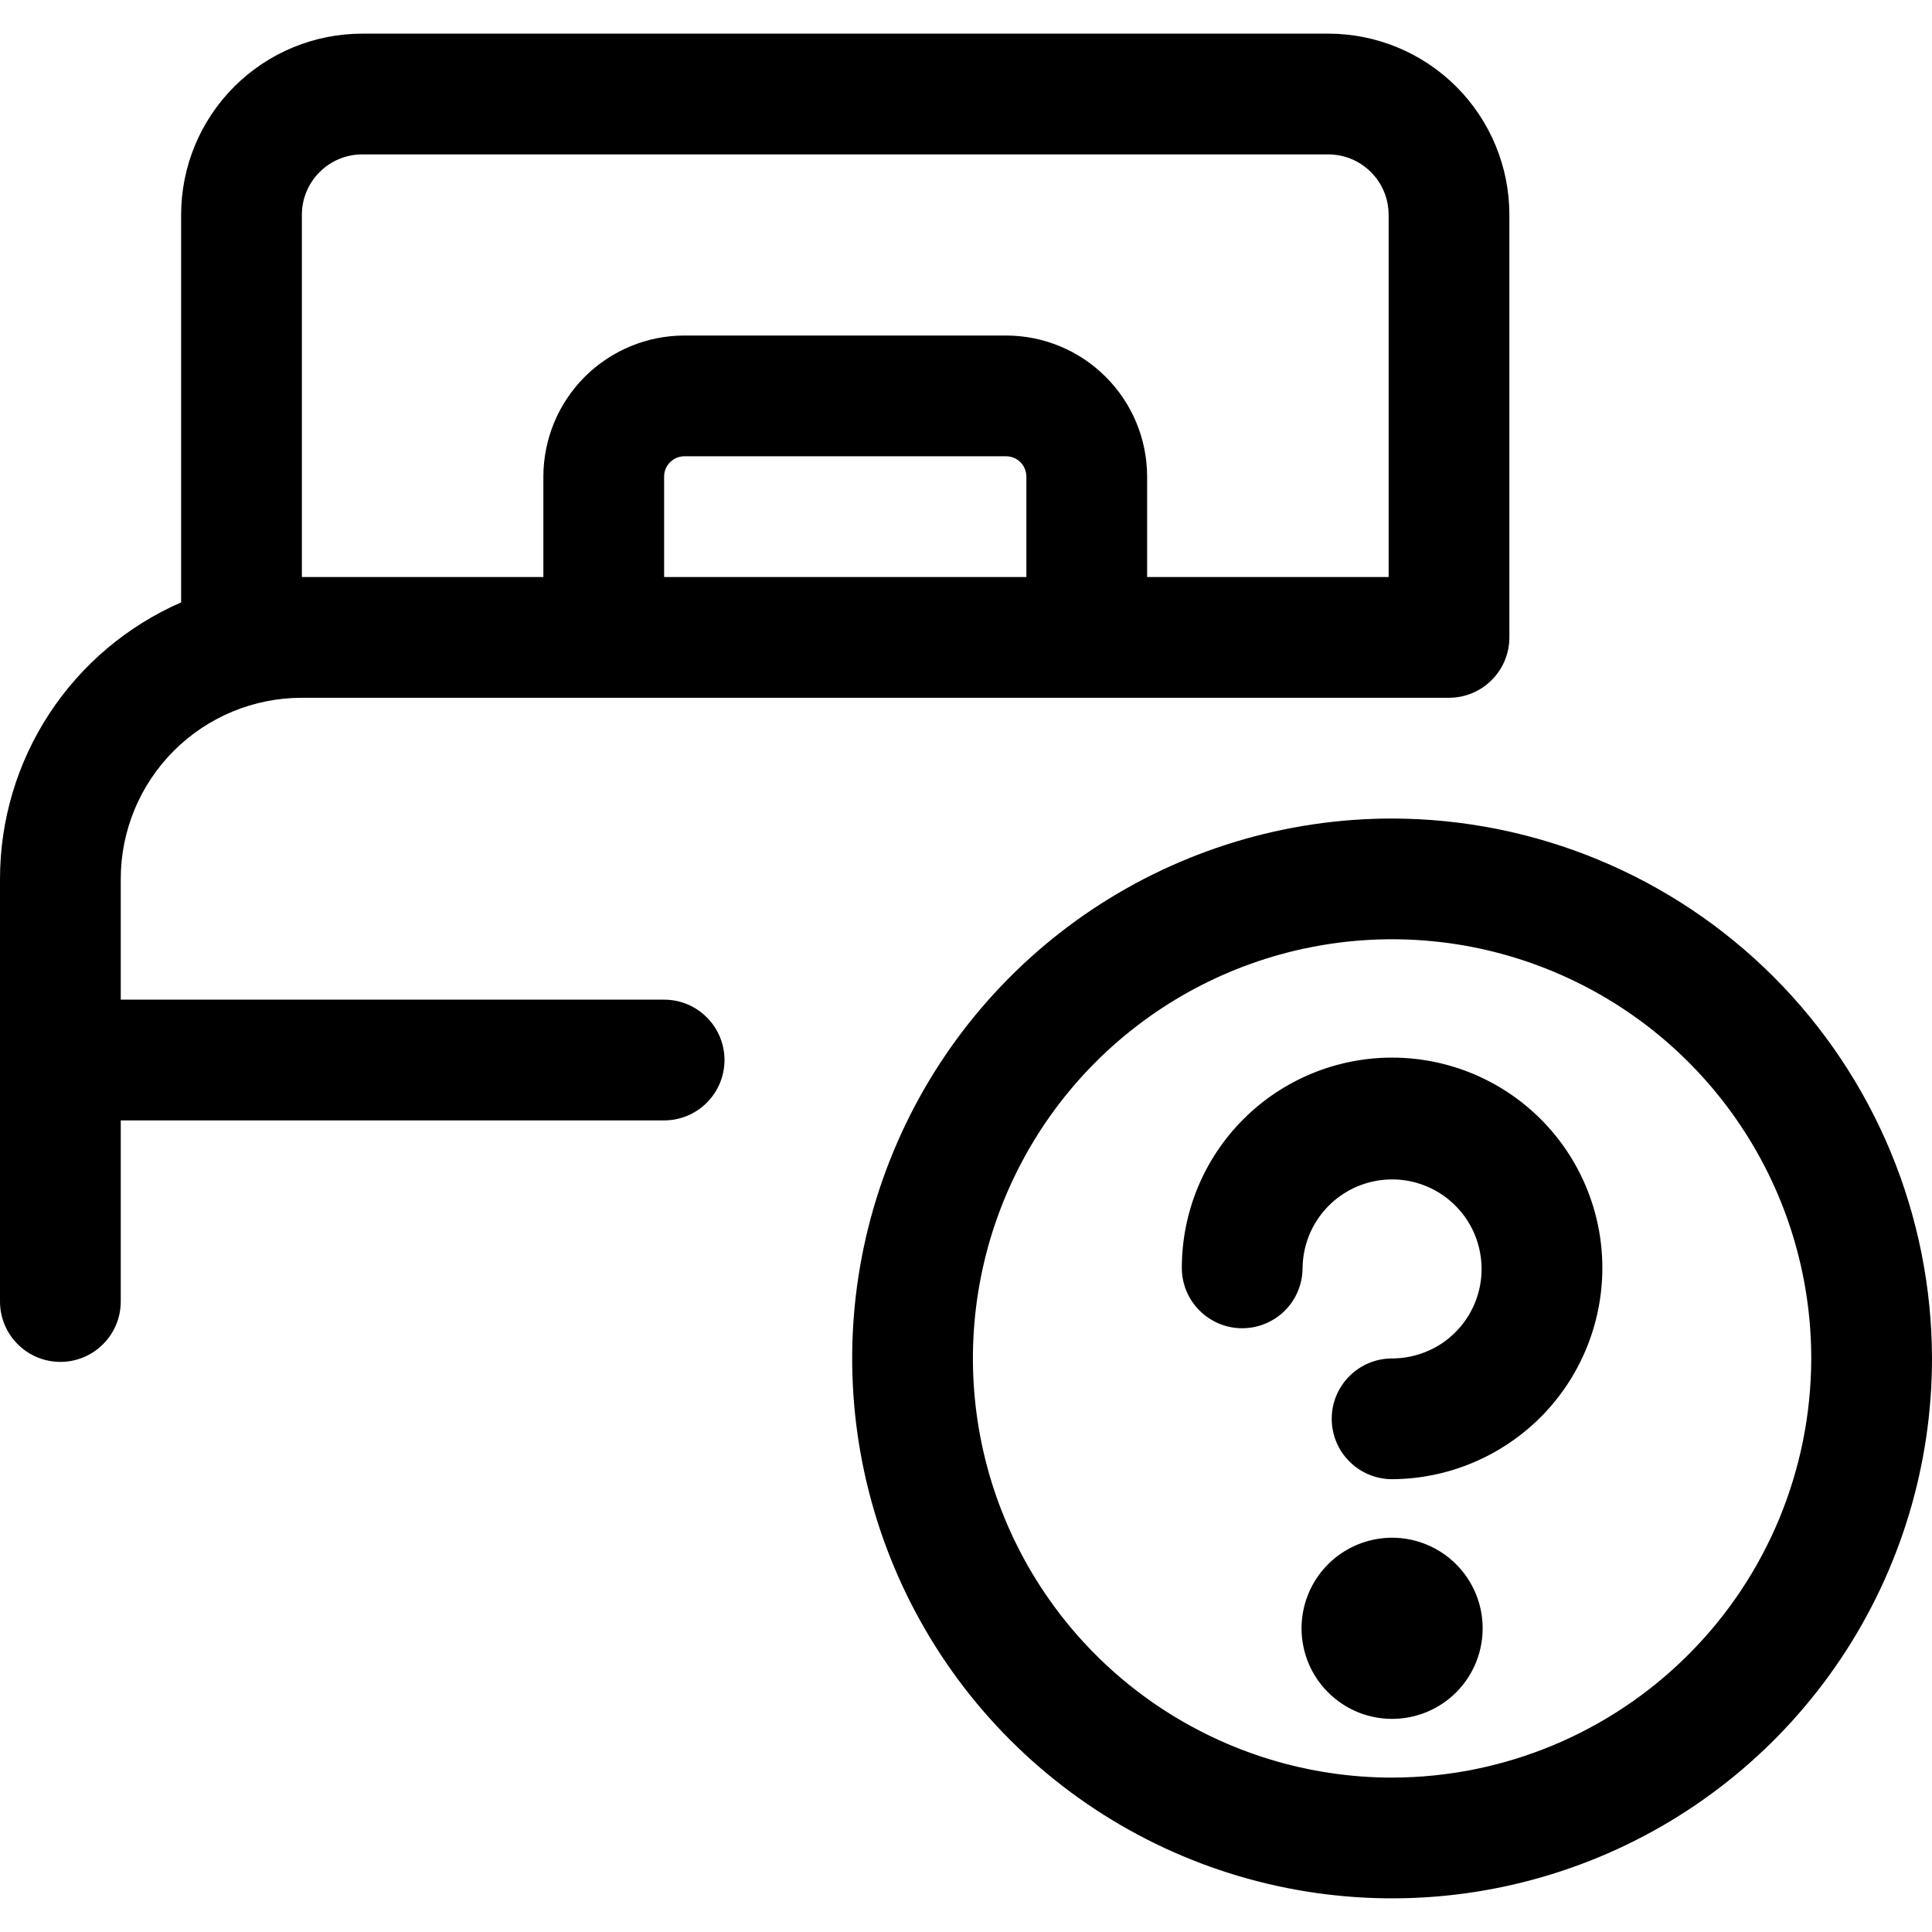 <svg width="24" height="24" viewBox="0 0 24 24" fill="none" xmlns="http://www.w3.org/2000/svg">
<path fill-rule="evenodd" clip-rule="evenodd" d="M8.25 12.418H1.5V10.918C1.5 10.321 1.737 9.749 2.159 9.327C2.581 8.905 3.153 8.668 3.75 8.668H18C18.199 8.668 18.39 8.589 18.53 8.448C18.671 8.308 18.75 8.117 18.75 7.918V2.668C18.75 2.071 18.513 1.499 18.091 1.077C17.669 0.655 17.097 0.418 16.5 0.418H4.5C3.903 0.418 3.331 0.655 2.909 1.077C2.487 1.499 2.25 2.071 2.25 2.668V7.483C1.582 7.775 1.013 8.255 0.613 8.865C0.213 9.475 0 10.189 0 10.918V16.168C0 16.367 0.079 16.558 0.22 16.698C0.36 16.839 0.551 16.918 0.75 16.918C0.949 16.918 1.14 16.839 1.28 16.698C1.421 16.558 1.5 16.367 1.5 16.168V13.918H8.25C8.449 13.918 8.64 13.839 8.78 13.698C8.921 13.558 9 13.367 9 13.168C9 12.969 8.921 12.778 8.78 12.638C8.64 12.497 8.449 12.418 8.25 12.418ZM8.25 7.168V5.918C8.25 5.852 8.277 5.788 8.324 5.742C8.37 5.695 8.433 5.669 8.499 5.668H12.501C12.567 5.669 12.63 5.695 12.676 5.742C12.723 5.788 12.749 5.852 12.75 5.918V7.168H8.25ZM3.97 2.138C3.829 2.278 3.75 2.469 3.75 2.668V7.168H6.75V5.918C6.751 5.454 6.936 5.009 7.263 4.682C7.591 4.354 8.036 4.169 8.499 4.168H12.501C12.964 4.169 13.409 4.354 13.736 4.682C14.064 5.009 14.249 5.454 14.25 5.918V7.168H17.25V2.668C17.25 2.469 17.171 2.278 17.03 2.138C16.89 1.997 16.699 1.918 16.5 1.918H4.5C4.301 1.918 4.11 1.997 3.97 2.138ZM17.293 10.168C15.967 10.168 14.67 10.562 13.567 11.298C12.464 12.035 11.604 13.083 11.097 14.308C10.589 15.534 10.456 16.882 10.715 18.183C10.974 19.484 11.613 20.68 12.551 21.617C13.489 22.555 14.684 23.194 15.985 23.453C17.286 23.712 18.634 23.579 19.86 23.071C21.085 22.564 22.133 21.704 22.87 20.601C23.607 19.498 24 18.201 24 16.875C23.997 15.097 23.29 13.393 22.033 12.135C20.776 10.878 19.071 10.171 17.293 10.168ZM14.4 21.204C15.257 21.776 16.263 22.082 17.293 22.082C18.674 22.08 19.997 21.531 20.973 20.555C21.95 19.579 22.498 18.256 22.5 16.875C22.5 15.845 22.195 14.838 21.622 13.982C21.05 13.126 20.237 12.459 19.286 12.065C18.334 11.67 17.287 11.567 16.277 11.768C15.267 11.969 14.339 12.465 13.611 13.193C12.883 13.921 12.387 14.849 12.186 15.859C11.985 16.869 12.088 17.916 12.483 18.868C12.877 19.819 13.544 20.632 14.4 21.204ZM19.905 15.75C19.905 16.444 19.63 17.11 19.141 17.602C18.651 18.093 17.987 18.372 17.293 18.375C17.094 18.375 16.903 18.296 16.763 18.155C16.622 18.015 16.543 17.824 16.543 17.625C16.543 17.426 16.622 17.235 16.763 17.095C16.903 16.954 17.094 16.875 17.293 16.875C17.512 16.875 17.727 16.81 17.91 16.689C18.092 16.567 18.235 16.394 18.319 16.192C18.404 15.989 18.426 15.766 18.384 15.551C18.343 15.336 18.238 15.137 18.084 14.982C17.93 14.825 17.733 14.719 17.518 14.674C17.303 14.63 17.08 14.65 16.877 14.732C16.673 14.814 16.499 14.955 16.375 15.136C16.251 15.317 16.184 15.531 16.181 15.75C16.181 15.949 16.102 16.14 15.962 16.28C15.821 16.421 15.63 16.5 15.431 16.5C15.232 16.5 15.042 16.421 14.901 16.28C14.76 16.14 14.681 15.949 14.681 15.75C14.681 15.057 14.956 14.393 15.446 13.903C15.936 13.413 16.6 13.138 17.293 13.138C17.986 13.138 18.65 13.413 19.14 13.903C19.63 14.393 19.905 15.057 19.905 15.75ZM16.668 19.292C16.853 19.169 17.071 19.102 17.293 19.102C17.591 19.102 17.878 19.221 18.089 19.432C18.3 19.643 18.418 19.929 18.418 20.227C18.418 20.45 18.352 20.668 18.229 20.852C18.105 21.038 17.929 21.182 17.724 21.267C17.518 21.352 17.292 21.374 17.074 21.331C16.855 21.288 16.655 21.18 16.498 21.023C16.34 20.866 16.233 20.665 16.19 20.447C16.146 20.229 16.169 20.003 16.254 19.797C16.339 19.591 16.483 19.416 16.668 19.292Z" fill="black"/>
</svg>
